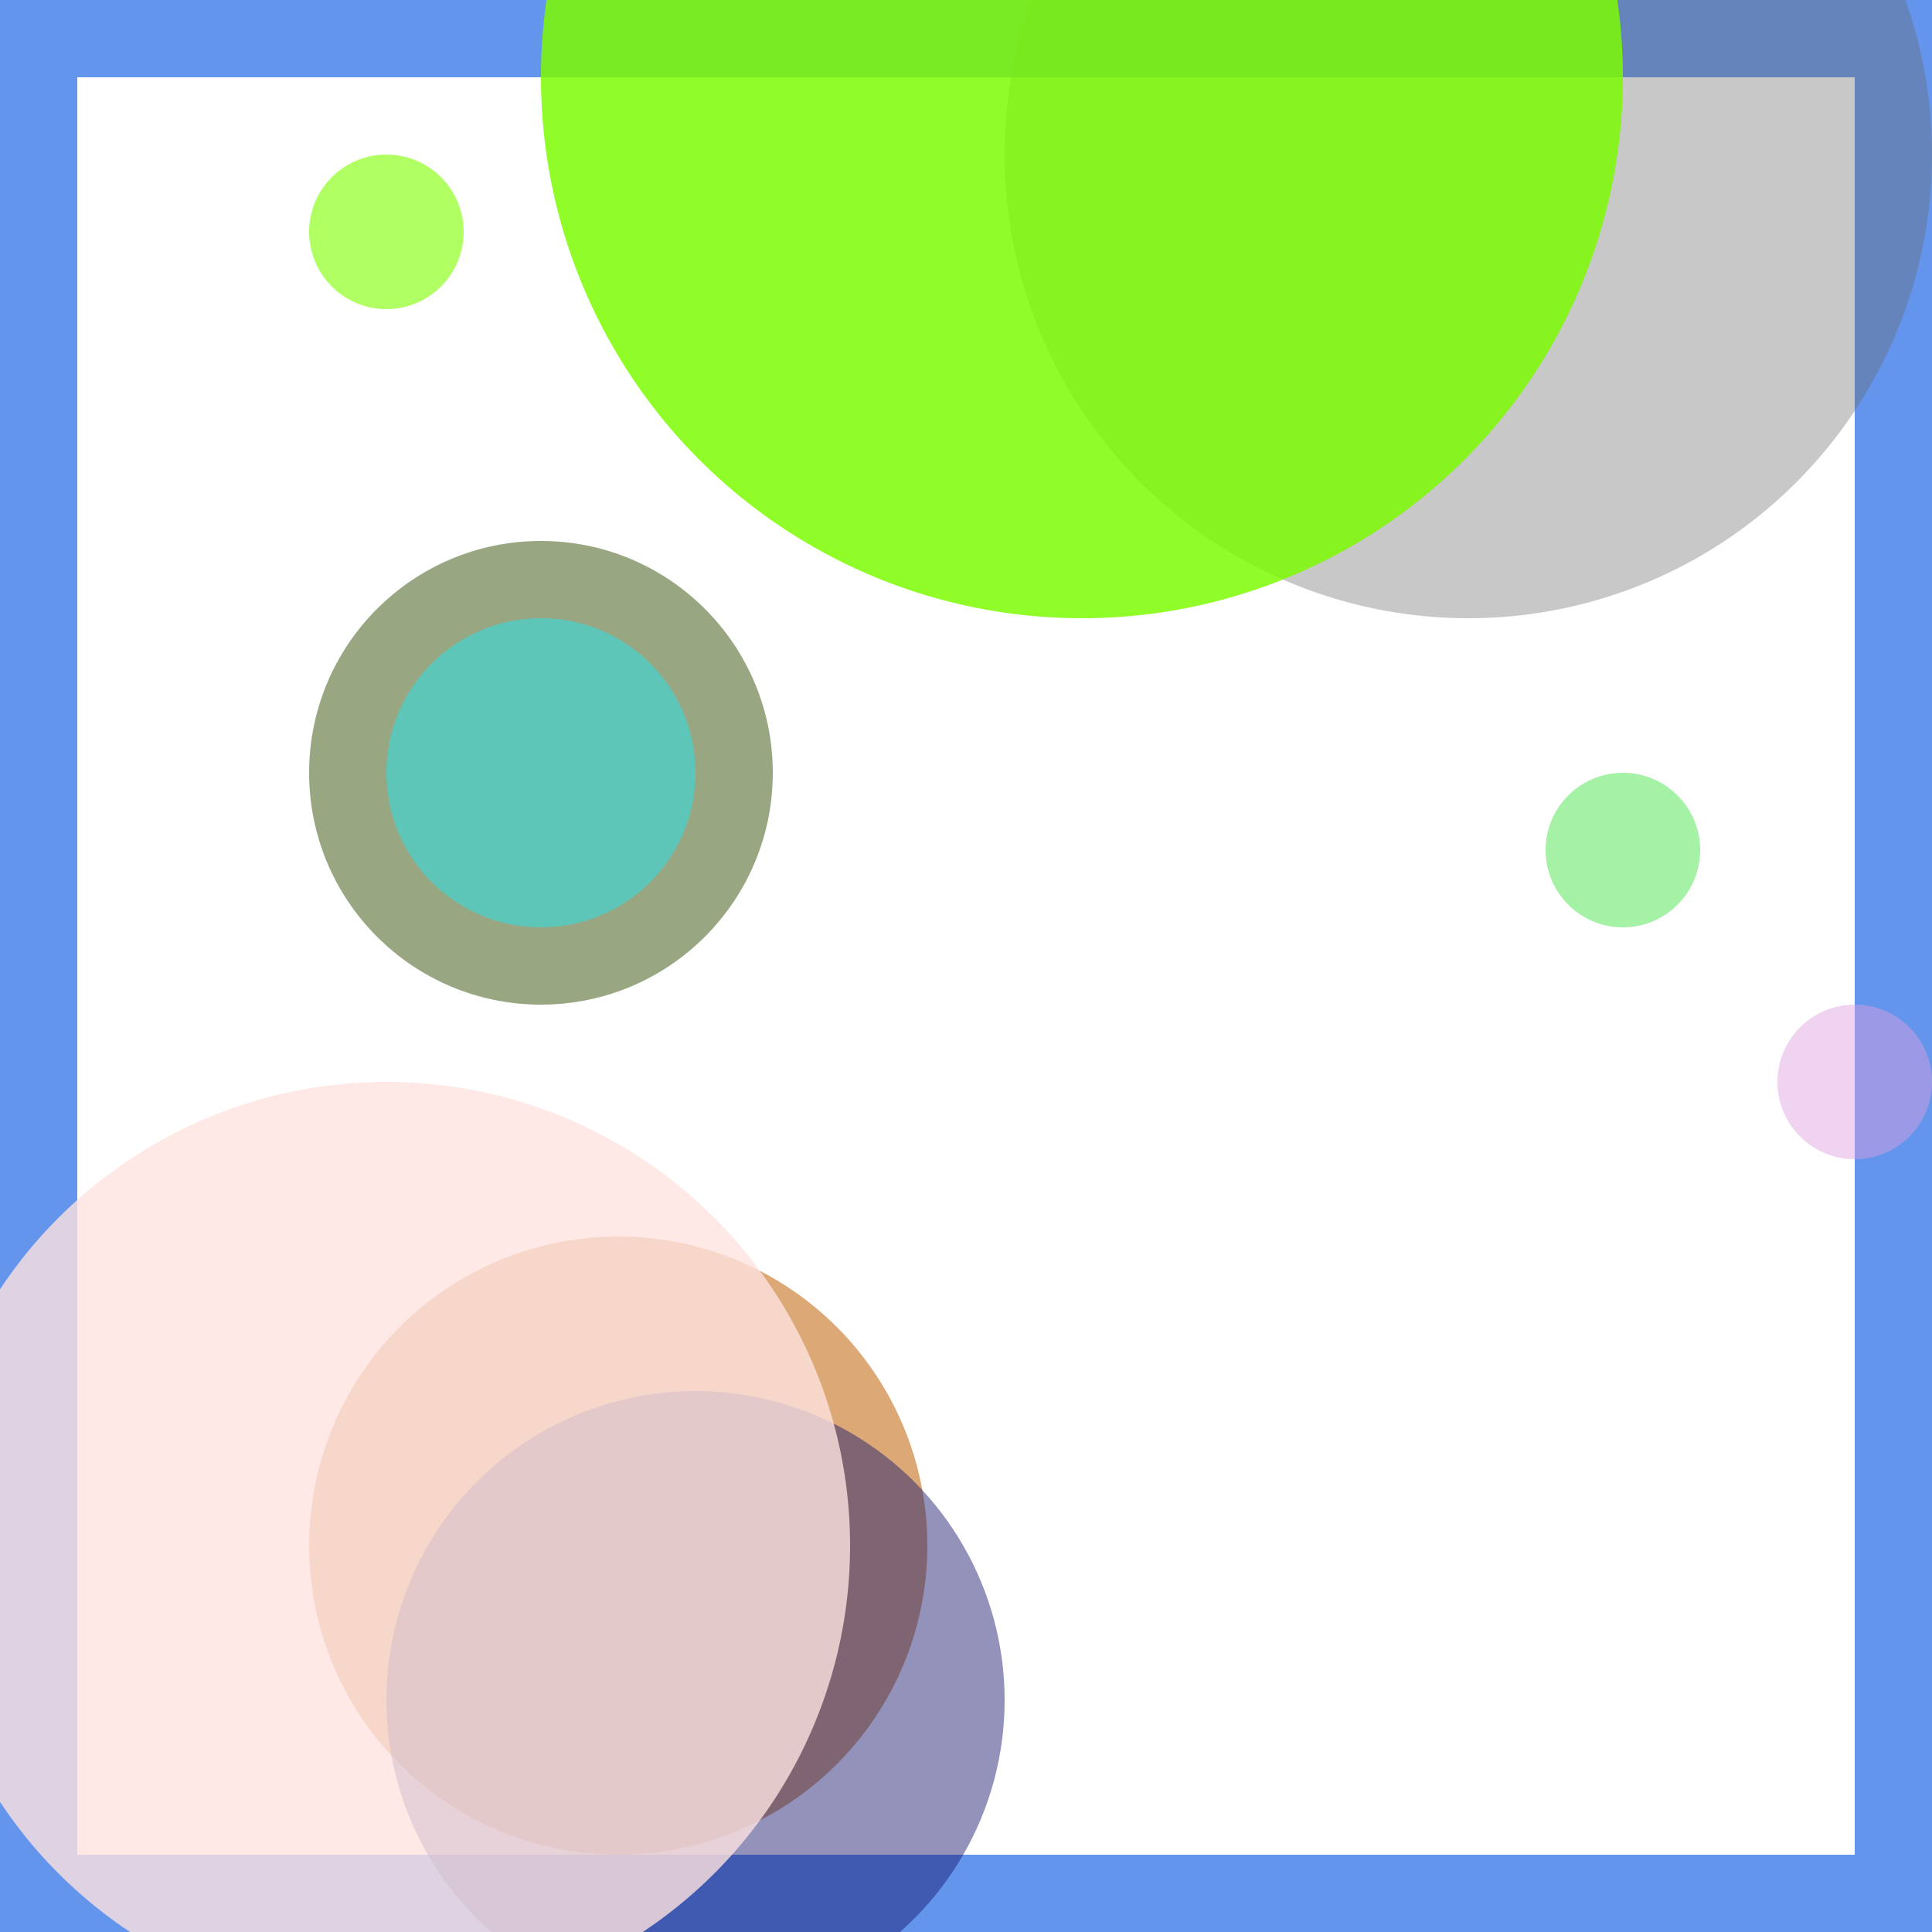 <svg viewBox="0 0 25 25" width="25" height="25" xmlns="http://www.w3.org/2000/svg"><rect width="25" height="25" fill="none" stroke="cornflowerblue" stroke-width="2"/>
<circle cx="21" cy="11" r="1" fill="lightgreen" fill-opacity="0.81"/>
<circle cx="24" cy="14" r="1" fill="plum" fill-opacity="0.46"/>
<circle cx="5" cy="3" r="1" fill="chartreuse" fill-opacity="0.61"/>
<circle cx="7" cy="10" r="3" fill="darkolivegreen" fill-opacity="0.60"/>
<circle cx="7" cy="10" r="2" fill="mediumturquoise" fill-opacity="0.74"/>
<circle cx="8" cy="20" r="4" fill="peru" fill-opacity="0.71"/>
<circle cx="19" cy="2" r="6" fill="dimgray" fill-opacity="0.36"/>
<circle cx="9" cy="22" r="4" fill="midnightblue" fill-opacity="0.47"/>
<circle cx="14" cy="1" r="7" fill="lawngreen" fill-opacity="0.84"/>
<circle cx="5" cy="20" r="6" fill="mistyrose" fill-opacity="0.79"/></svg>